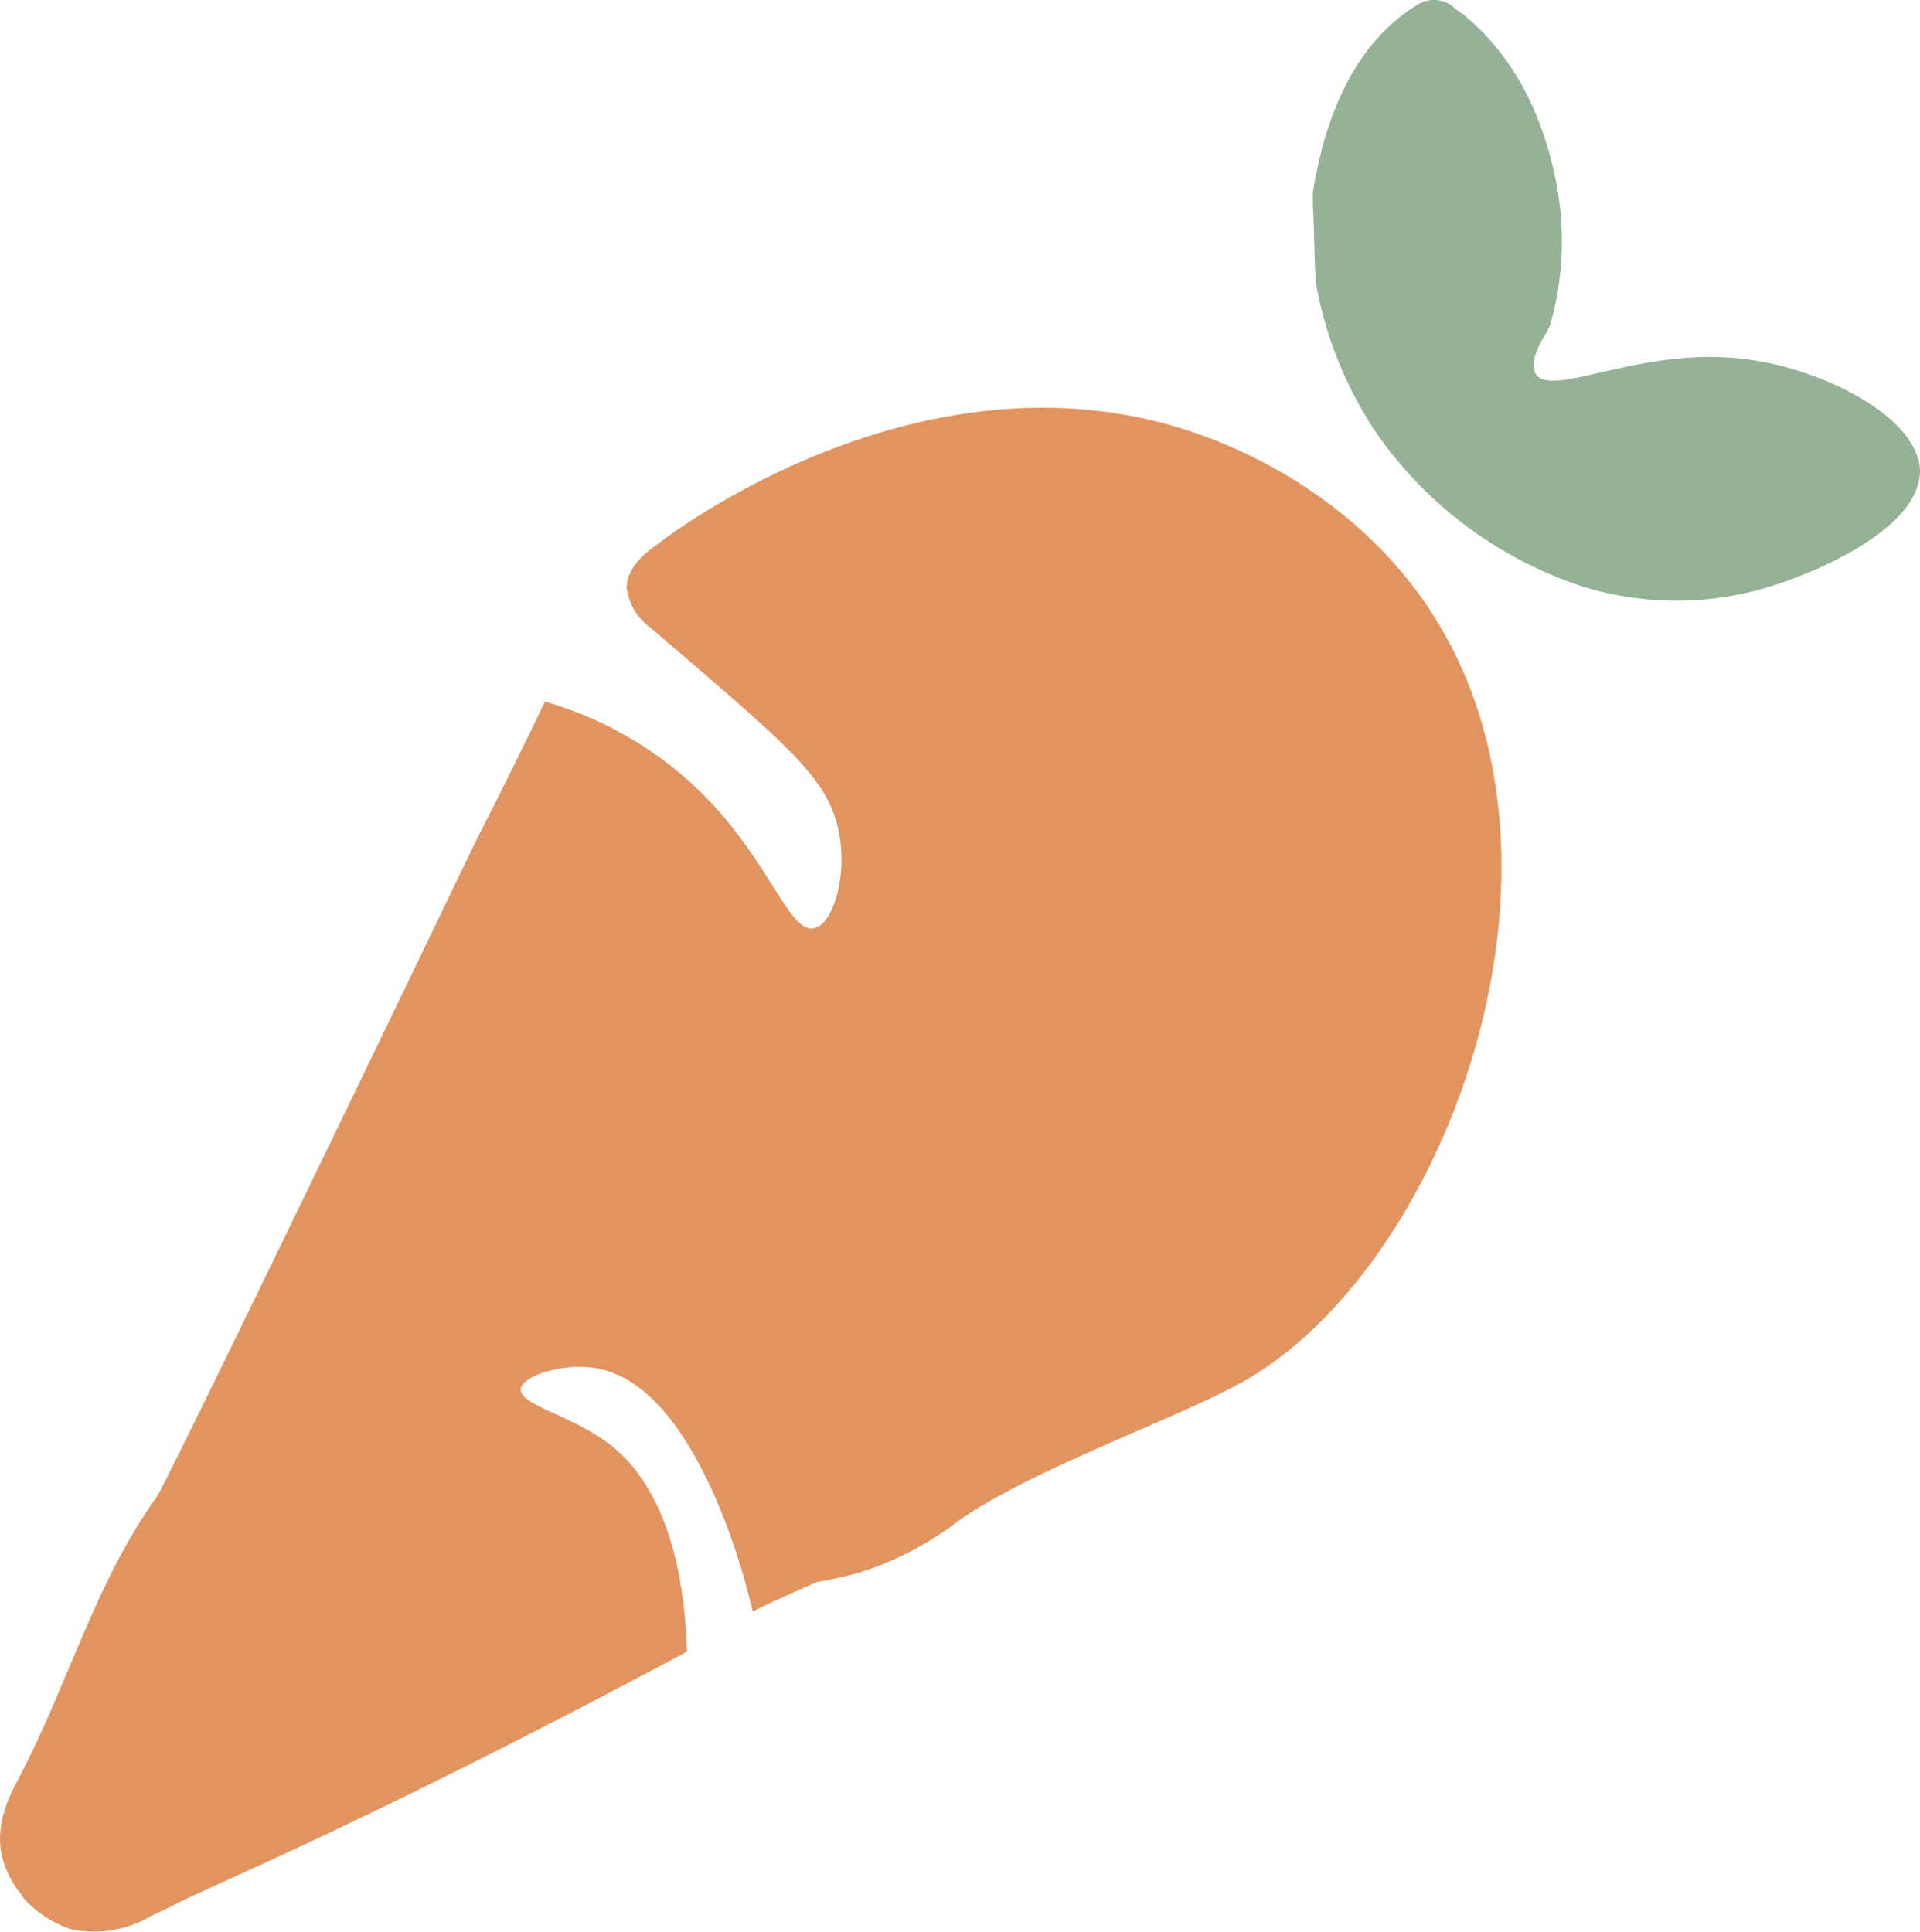 <svg id="Calque_1" data-name="Calque 1" xmlns="http://www.w3.org/2000/svg" viewBox="0 0 143.26 144.18"><defs><style>.cls-1{fill:#e29460;}.cls-2{fill:#96b296;}</style></defs><title>Carotte</title><path class="cls-1" d="M43.8,55.8a27.51,27.51,0,0,1,10.6,5.8c6,5.3,7.5,11.6,9.5,11.1,1.5-.3,2.7-4.5,1.6-8.1S61,58.3,51.7,50.3a4.32,4.32,0,0,1-1.8-3c0-1.5,1.4-2.6,2.1-3.1,1-.8,21.3-16.4,42.3-7.7,2.4,1,11,4.7,16.3,13.7,11.2,18.9.1,48.1-14.8,56.4-4.8,2.7-16.5,6.8-21.5,10.6a23.35,23.35,0,0,1-7.4,3.7c-1.2.3-2.2.5-2.8.6-1.6.7-3.2,1.4-4.8,2.2-.5-2.3-4.3-17.3-12-18.2-2.2-.3-5.2.6-5.3,1.6-.1,1.2,3.7,1.9,6.6,4.1,2.6,2,5.5,6.2,5.8,15.5-3,1.6-5.5,2.9-7.2,3.8-18.3,9.5-26.1,12.7-30.9,15-.7.4-1.5.7-2.2,1.1a8.36,8.36,0,0,1-5.7.8A8.3,8.3,0,0,1,5,145.2c-.1-.1-.2-.2-.2-.3A7.11,7.11,0,0,1,3.3,142c-.6-2.5.7-4.8,1.1-5.6,3.7-6.9,5.8-14.8,10.4-21.2.6-.9,8.4-16.9,23.9-49.1C40.9,61.8,42.7,58.1,43.8,55.8Z" transform="translate(-3.14 -3.44)"/><path class="cls-2" d="M117.7,31.3c1.2,2,8-2.2,16.1-1,5.6.8,12.4,4.3,12.6,8.2.1,4.3-7.7,7.8-12.2,9a23.58,23.58,0,0,1-13-.3,30.23,30.23,0,0,1-15.4-11.5,29.19,29.19,0,0,1-4.5-11.3v-.3c-.1-1.8-.1-3.6-.2-5.4v-.9c.6-3.7,2.2-10.6,7.8-14h0a2.26,2.26,0,0,1,2.6.1,5.55,5.55,0,0,0,.8.6c5.4,4.4,6.6,10.8,7,12.8a22.76,22.76,0,0,1-.5,10.4l-.3.6C117.9,29.3,117.3,30.5,117.7,31.3Z" transform="translate(-3.14 -3.44)"/></svg>